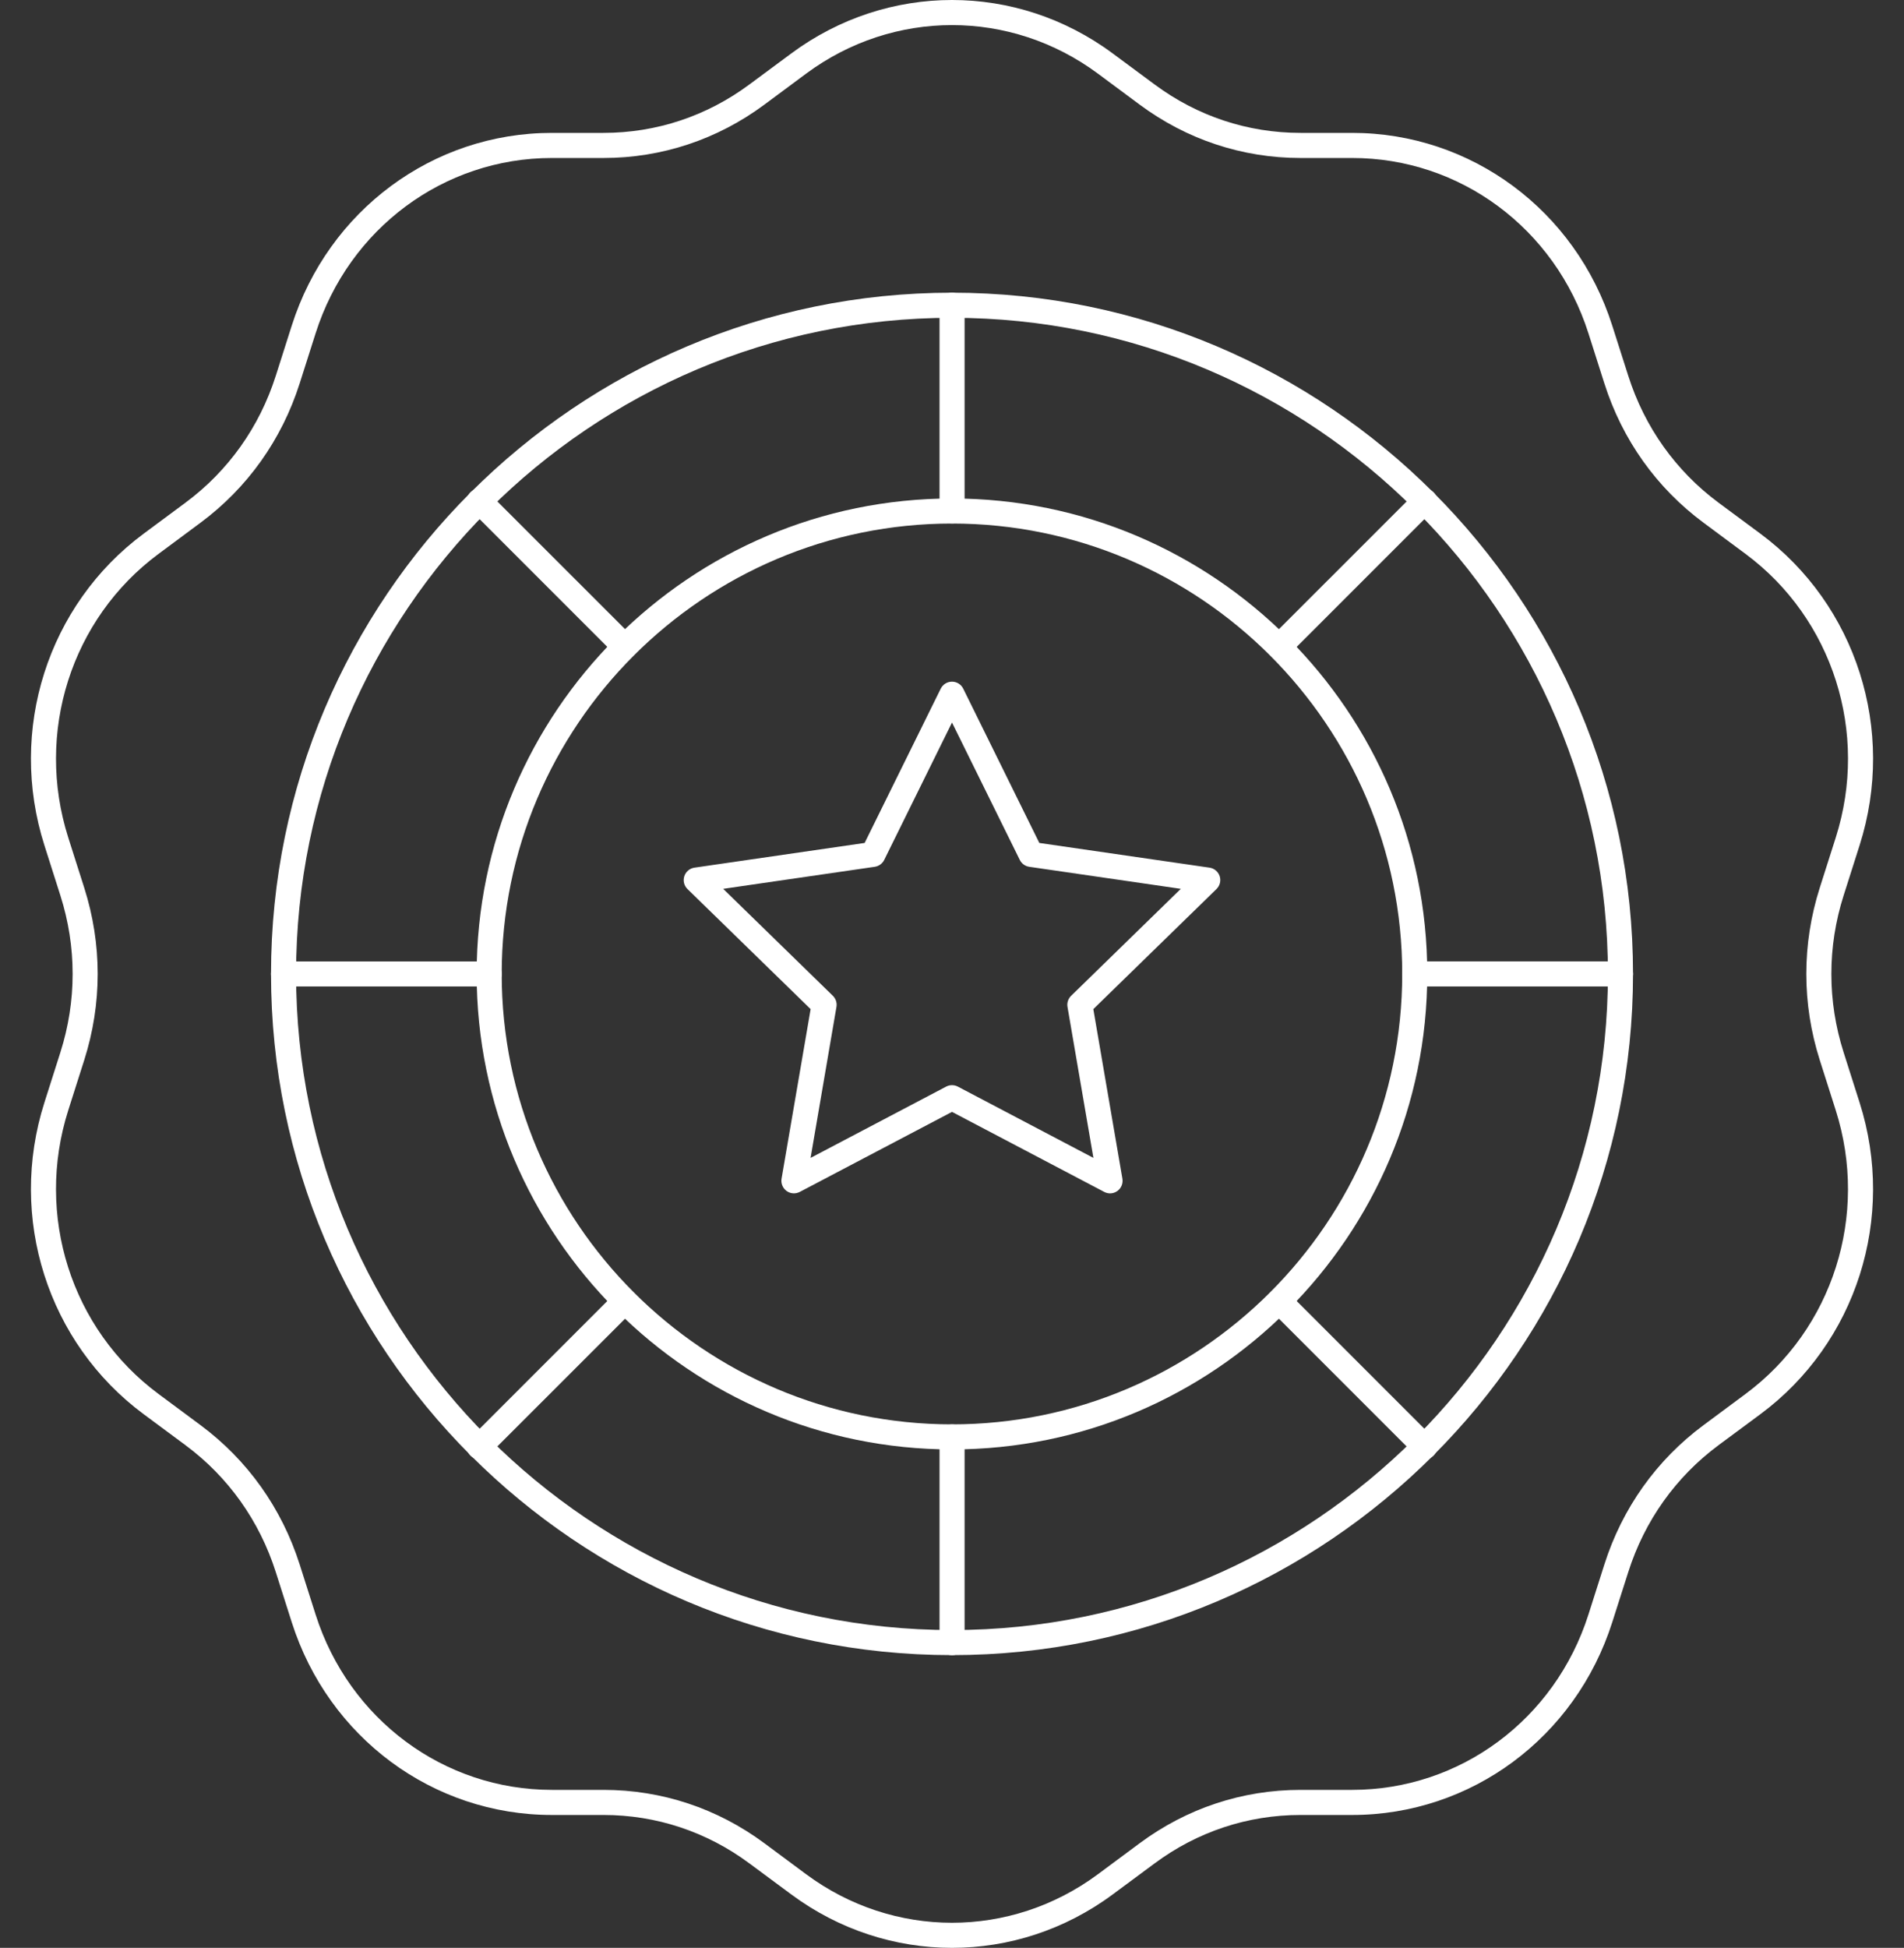<svg width="44" height="45" viewBox="0 0 44 45" fill="none" xmlns="http://www.w3.org/2000/svg">
<rect x="0" y="0" width="44" height="45" fill="#333333" stroke="none"/>
<g id="Group">
<g id="Group_2">
<g id="Group_3">
<g id="Group_4">
<path id="Vector" d="M22 45C20.698 45 19.395 44.588 18.284 43.764L17.317 43.048C16.331 42.316 15.165 41.93 13.946 41.93H12.752C10.005 41.93 7.59 40.141 6.742 37.477L6.373 36.318C5.995 35.133 5.274 34.119 4.286 33.387L3.32 32.671C1.101 31.026 0.179 28.133 1.026 25.472L1.395 24.313C1.773 23.127 1.773 21.873 1.395 20.687L1.026 19.528C0.179 16.867 1.101 13.974 3.32 12.329L4.286 11.613C5.274 10.881 5.995 9.867 6.373 8.682L6.742 7.523C7.59 4.859 10.005 3.07 12.752 3.07H13.946C15.165 3.07 16.331 2.684 17.317 1.952L18.284 1.236C20.507 -0.412 23.494 -0.412 25.716 1.236L26.683 1.952C27.669 2.684 28.835 3.07 30.054 3.07H31.248C33.995 3.07 36.41 4.859 37.258 7.523L37.628 8.682C38.005 9.867 38.727 10.881 39.714 11.613L40.681 12.329C42.9 13.974 43.822 16.867 42.974 19.528L42.605 20.687C42.227 21.873 42.227 23.127 42.605 24.313L42.974 25.472C43.821 28.133 42.9 31.026 40.681 32.671L39.714 33.387C38.727 34.119 38.005 35.133 37.628 36.318L37.258 37.477C36.41 40.141 33.995 41.93 31.248 41.93H30.054C28.835 41.93 27.669 42.316 26.683 43.048L25.716 43.764C24.605 44.588 23.302 45 22 45ZM12.752 3.65C10.258 3.65 8.065 5.277 7.294 7.699L6.925 8.858C6.51 10.16 5.717 11.273 4.631 12.078L3.665 12.795C1.644 14.292 0.806 16.927 1.578 19.352L1.947 20.511C2.361 21.812 2.361 23.188 1.947 24.489L1.578 25.648C0.806 28.073 1.644 30.708 3.665 32.205L4.631 32.922C5.717 33.727 6.51 34.84 6.925 36.142L7.294 37.301C8.065 39.723 10.258 41.35 12.752 41.35H13.946C15.29 41.35 16.576 41.776 17.663 42.582L18.629 43.299C20.645 44.794 23.355 44.794 25.372 43.299L26.338 42.582C27.425 41.776 28.71 41.35 30.054 41.35H31.249C33.742 41.35 35.935 39.723 36.707 37.301L37.076 36.142C37.49 34.84 38.283 33.727 39.37 32.922L40.336 32.205C42.356 30.708 43.194 28.072 42.422 25.648L42.053 24.489C41.639 23.188 41.639 21.812 42.053 20.511L42.422 19.352C43.195 16.928 42.356 14.292 40.336 12.795L39.37 12.078C38.283 11.273 37.49 10.16 37.076 8.858L36.707 7.699C35.935 5.277 33.742 3.65 31.249 3.65H30.054C28.71 3.65 27.425 3.224 26.338 2.418L25.372 1.701C23.355 0.206 20.645 0.206 18.629 1.701L17.663 2.418C16.576 3.224 15.29 3.65 13.946 3.65H12.752Z" fill="white"/>
</g>
<g id="Group_5">
<path id="Vector_2" d="M22 38.237C13.322 38.237 6.263 31.178 6.263 22.5C6.263 13.822 13.322 6.762 22 6.762C30.678 6.762 37.738 13.822 37.738 22.5C37.738 31.178 30.678 38.237 22 38.237ZM22 7.342C13.642 7.342 6.842 14.142 6.842 22.5C6.842 30.858 13.642 37.658 22 37.658C30.358 37.658 37.158 30.858 37.158 22.5C37.158 14.142 30.358 7.342 22 7.342Z" fill="white"/>
</g>
<g id="Group_6">
<path id="Vector_3" d="M21.999 33.485C15.943 33.485 11.015 28.557 11.015 22.5C11.015 16.444 15.942 11.516 21.999 11.516C28.056 11.516 32.983 16.444 32.983 22.5C32.983 28.557 28.056 33.485 21.999 33.485ZM21.999 12.095C16.262 12.095 11.594 16.763 11.594 22.5C11.594 28.238 16.262 32.906 21.999 32.906C27.736 32.906 32.404 28.238 32.404 22.5C32.404 16.763 27.736 12.095 21.999 12.095Z" fill="white"/>
</g>
<g id="Group_7">
<path id="Vector_4" d="M22.001 12.095C21.841 12.095 21.712 11.965 21.712 11.805V7.052C21.712 6.892 21.841 6.762 22.001 6.762C22.161 6.762 22.291 6.892 22.291 7.052V11.805C22.291 11.965 22.161 12.095 22.001 12.095Z" fill="white"/>
</g>
<g id="Group_8">
<path id="Vector_5" d="M22.001 38.238C21.841 38.238 21.712 38.108 21.712 37.948V33.195C21.712 33.035 21.841 32.906 22.001 32.906C22.161 32.906 22.291 33.035 22.291 33.195V37.948C22.291 38.108 22.161 38.238 22.001 38.238Z" fill="white"/>
</g>
<g id="Group_9">
<path id="Vector_6" d="M37.448 22.79H32.695C32.535 22.79 32.406 22.66 32.406 22.5C32.406 22.34 32.535 22.21 32.695 22.21H37.448C37.608 22.21 37.738 22.34 37.738 22.5C37.738 22.66 37.608 22.79 37.448 22.79Z" fill="white"/>
</g>
<g id="Group_10">
<path id="Vector_7" d="M11.306 22.79H6.552C6.392 22.79 6.263 22.66 6.263 22.5C6.263 22.34 6.392 22.211 6.552 22.211H11.306C11.466 22.211 11.595 22.34 11.595 22.5C11.595 22.66 11.466 22.79 11.306 22.79Z" fill="white"/>
</g>
<g id="Group_11">
<path id="Vector_8" d="M29.562 15.228C29.488 15.228 29.414 15.2 29.357 15.143C29.244 15.03 29.244 14.847 29.357 14.733L32.718 11.373C32.831 11.259 33.015 11.259 33.128 11.373C33.241 11.486 33.241 11.669 33.128 11.782L29.767 15.143C29.71 15.2 29.636 15.228 29.562 15.228Z" fill="white"/>
</g>
<g id="Group_12">
<path id="Vector_9" d="M11.077 33.713C11.003 33.713 10.928 33.685 10.872 33.628C10.759 33.515 10.759 33.332 10.872 33.219L14.233 29.858C14.346 29.745 14.529 29.745 14.643 29.858C14.756 29.971 14.756 30.154 14.643 30.267L11.281 33.628C11.225 33.685 11.151 33.713 11.077 33.713Z" fill="white"/>
</g>
<g id="Group_13">
<path id="Vector_10" d="M32.923 33.713C32.849 33.713 32.775 33.685 32.718 33.628L29.357 30.267C29.244 30.154 29.244 29.971 29.357 29.858C29.47 29.744 29.654 29.744 29.767 29.858L33.128 33.219C33.241 33.332 33.241 33.515 33.128 33.628C33.071 33.685 32.997 33.713 32.923 33.713Z" fill="white"/>
</g>
<g id="Group_14">
<path id="Vector_11" d="M14.438 15.228C14.364 15.228 14.289 15.2 14.233 15.143L10.872 11.782C10.759 11.669 10.759 11.486 10.872 11.373C10.985 11.259 11.168 11.259 11.282 11.373L14.643 14.733C14.756 14.847 14.756 15.03 14.643 15.143C14.586 15.2 14.512 15.228 14.438 15.228Z" fill="white"/>
</g>
<g id="Group_15">
<path id="Vector_12" d="M25.653 27.57C25.607 27.57 25.56 27.558 25.518 27.536L22 25.687L18.482 27.536C18.384 27.587 18.266 27.579 18.177 27.514C18.088 27.449 18.043 27.339 18.061 27.231L18.733 23.313L15.887 20.539C15.808 20.462 15.78 20.347 15.814 20.242C15.848 20.137 15.939 20.061 16.048 20.045L19.981 19.474L21.74 15.909C21.789 15.811 21.889 15.748 22 15.748C22.11 15.748 22.211 15.811 22.259 15.909L24.018 19.474L27.952 20.045C28.061 20.061 28.151 20.137 28.186 20.242C28.22 20.347 28.191 20.462 28.112 20.539L25.266 23.313L25.938 27.231C25.956 27.339 25.912 27.449 25.823 27.514C25.772 27.551 25.713 27.57 25.653 27.57ZM22 25.07C22.046 25.07 22.093 25.081 22.135 25.103L25.268 26.75L24.669 23.261C24.653 23.167 24.685 23.072 24.753 23.005L27.288 20.534L23.785 20.025C23.69 20.011 23.609 19.952 23.567 19.867L22 16.692L20.433 19.867C20.391 19.952 20.309 20.011 20.215 20.025L16.712 20.534L19.247 23.005C19.315 23.072 19.346 23.168 19.33 23.261L18.732 26.75L21.865 25.103C21.907 25.081 21.953 25.07 22 25.07Z" fill="white"/>
</g>
</g>
</g>
</g>
</svg>
